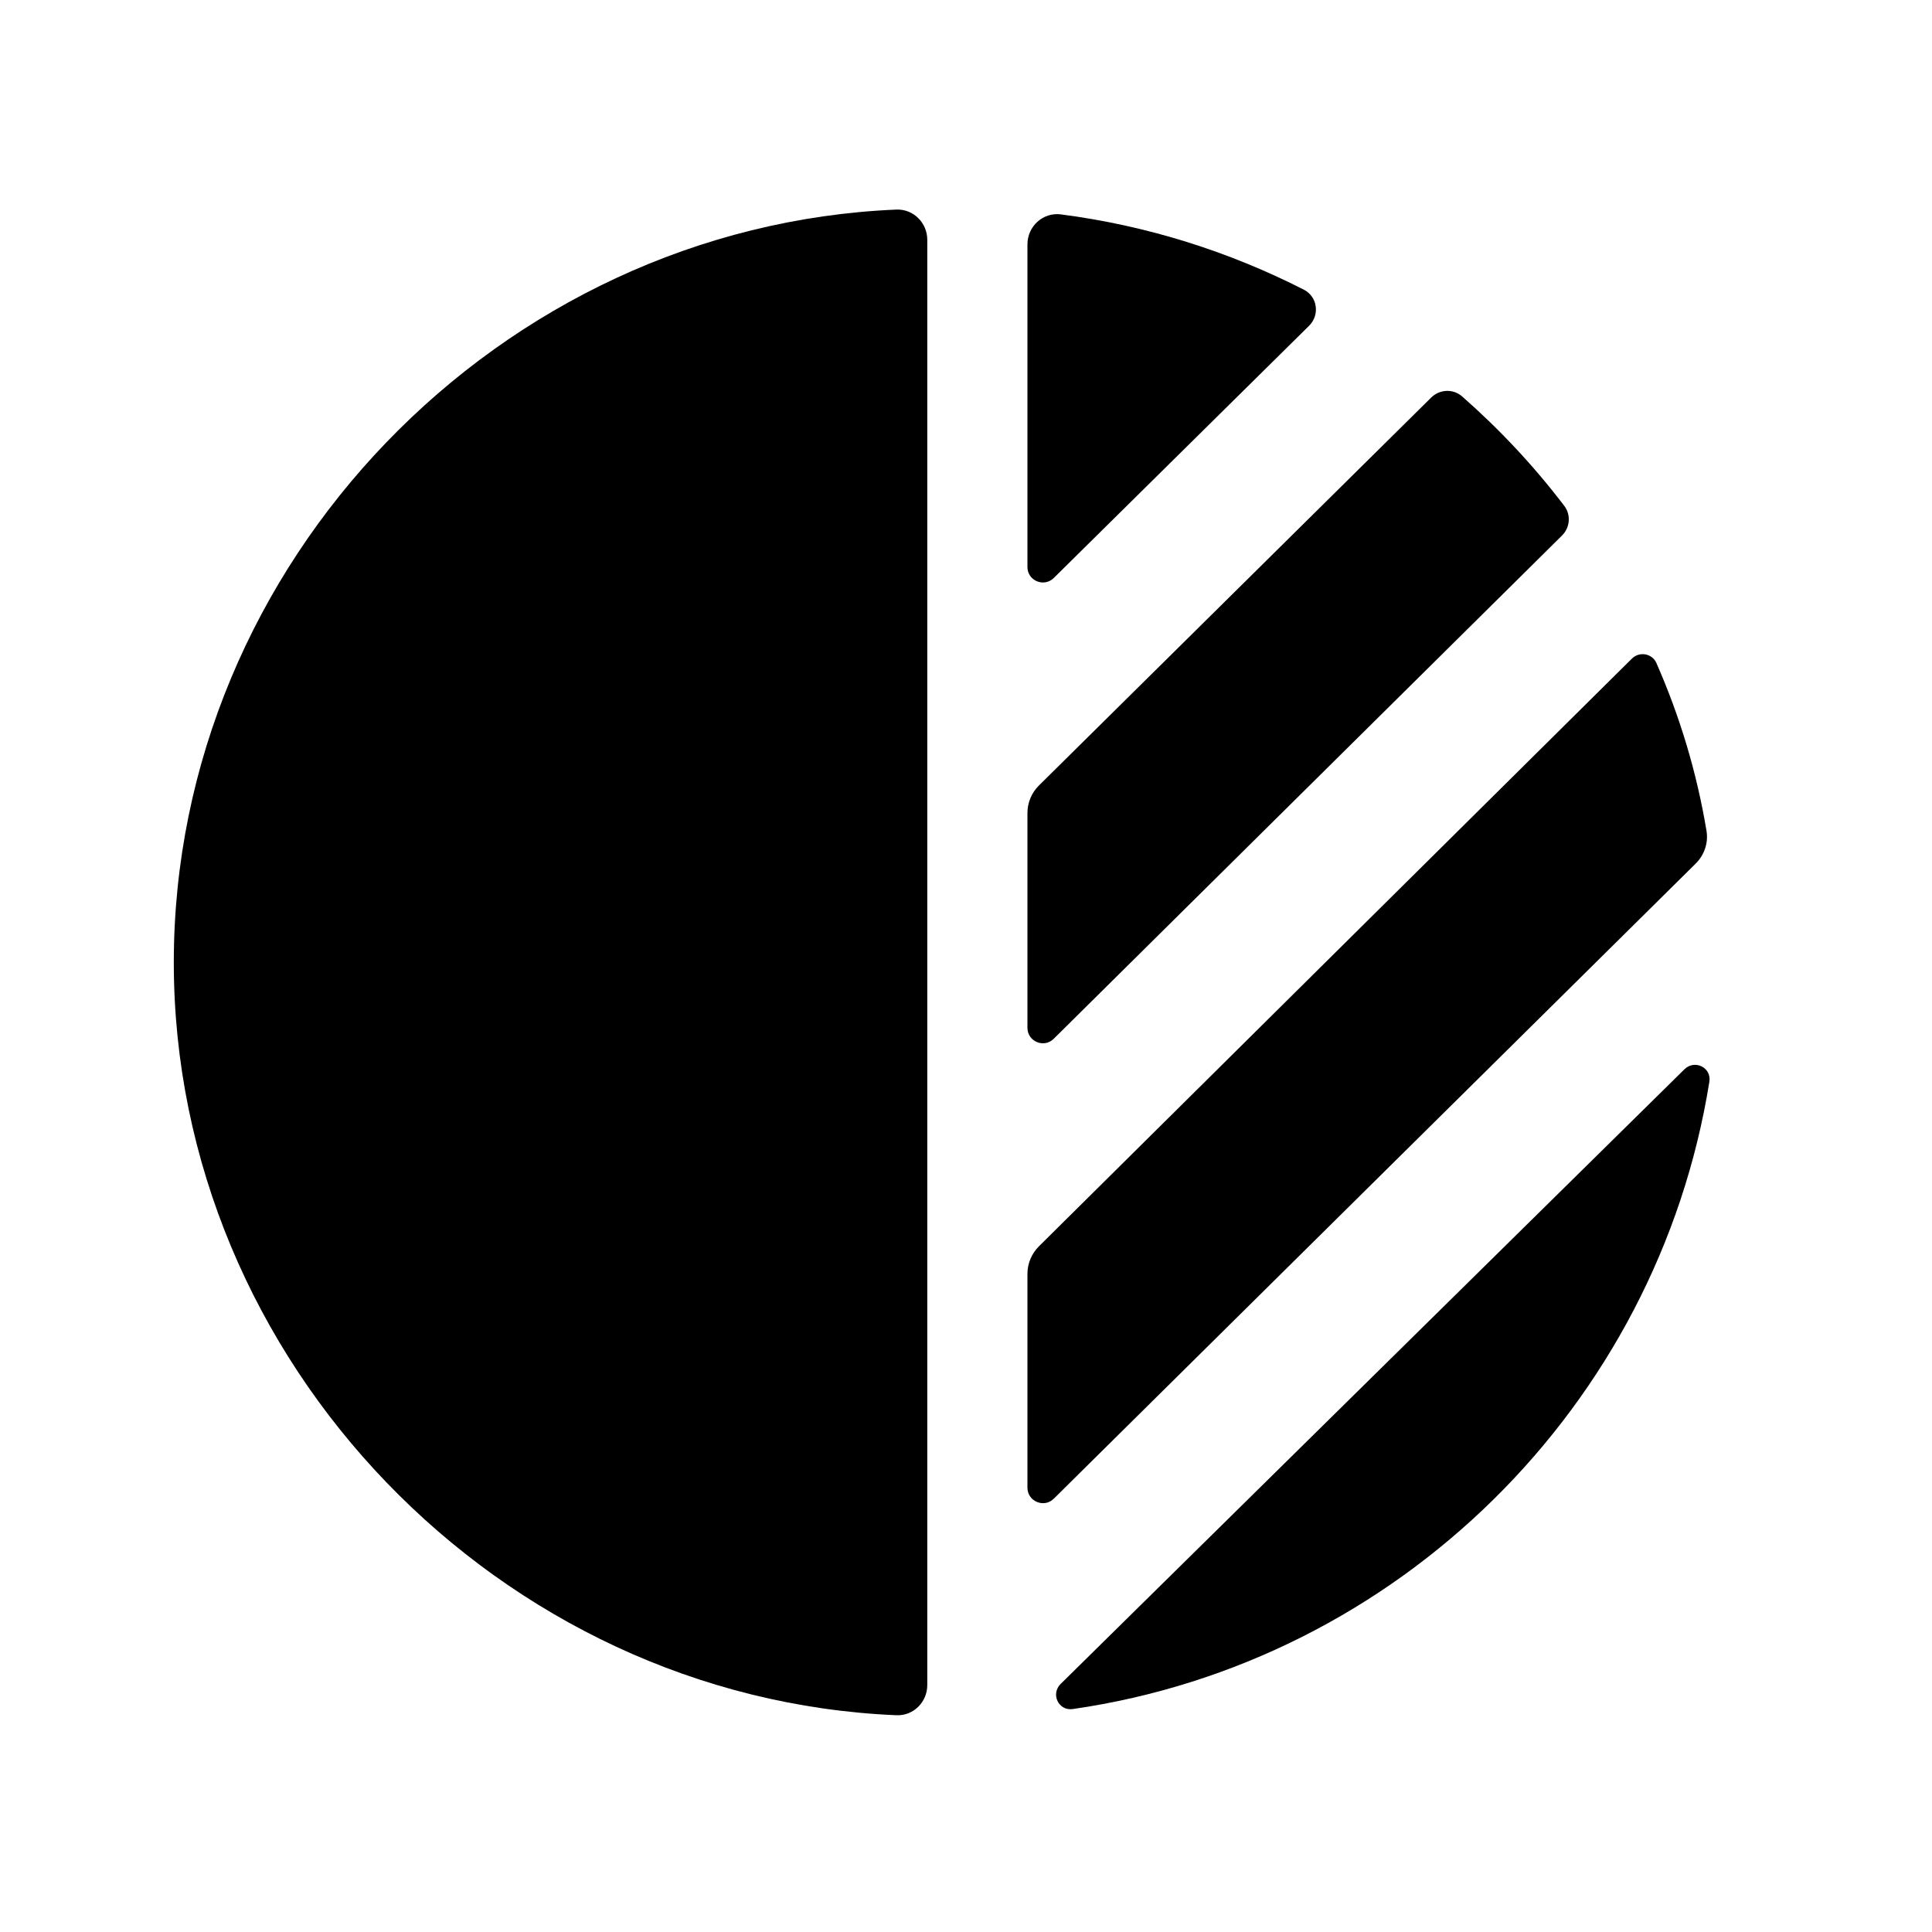 <svg width="25" height="25" viewBox="0 0 25 25" fill="none" xmlns="http://www.w3.org/2000/svg">
<path fill-rule="evenodd" clip-rule="evenodd" d="M2.249 12.454C2.249 17.626 6.472 21.979 11.599 22.195C11.819 22.205 11.999 22.025 11.999 21.804V3.104C11.999 2.883 11.819 2.703 11.599 2.712C6.469 2.929 2.249 7.278 2.249 12.454Z" fill="black"/>
<path fill-rule="evenodd" clip-rule="evenodd" d="M21.434 8.58C21.378 8.454 21.214 8.426 21.116 8.523L13.443 16.128C13.349 16.222 13.295 16.35 13.295 16.483V19.25C13.295 19.428 13.51 19.518 13.636 19.393L21.942 11.175C22.054 11.064 22.108 10.907 22.082 10.751C21.957 9.998 21.738 9.271 21.434 8.58Z" fill="black"/>
<path fill-rule="evenodd" clip-rule="evenodd" d="M18.92 5.13C18.804 5.028 18.63 5.036 18.52 5.144L13.443 10.165C13.348 10.259 13.295 10.387 13.295 10.521V13.3C13.295 13.477 13.509 13.567 13.635 13.442L20.211 6.931C20.316 6.828 20.331 6.663 20.241 6.545C19.847 6.027 19.402 5.553 18.92 5.13Z" fill="black"/>
<path fill-rule="evenodd" clip-rule="evenodd" d="M13.727 2.774C13.495 2.745 13.295 2.929 13.295 3.163V7.337C13.295 7.515 13.509 7.604 13.636 7.479L16.939 4.216C17.081 4.076 17.049 3.838 16.871 3.748C15.903 3.255 14.847 2.919 13.727 2.774Z" fill="black"/>
<path fill-rule="evenodd" clip-rule="evenodd" d="M13.726 21.789C13.592 21.92 13.697 22.142 13.882 22.115C18.091 21.507 21.448 18.193 22.119 13.998C22.149 13.813 21.929 13.706 21.796 13.837L13.726 21.789Z" fill="black"/>
</svg>